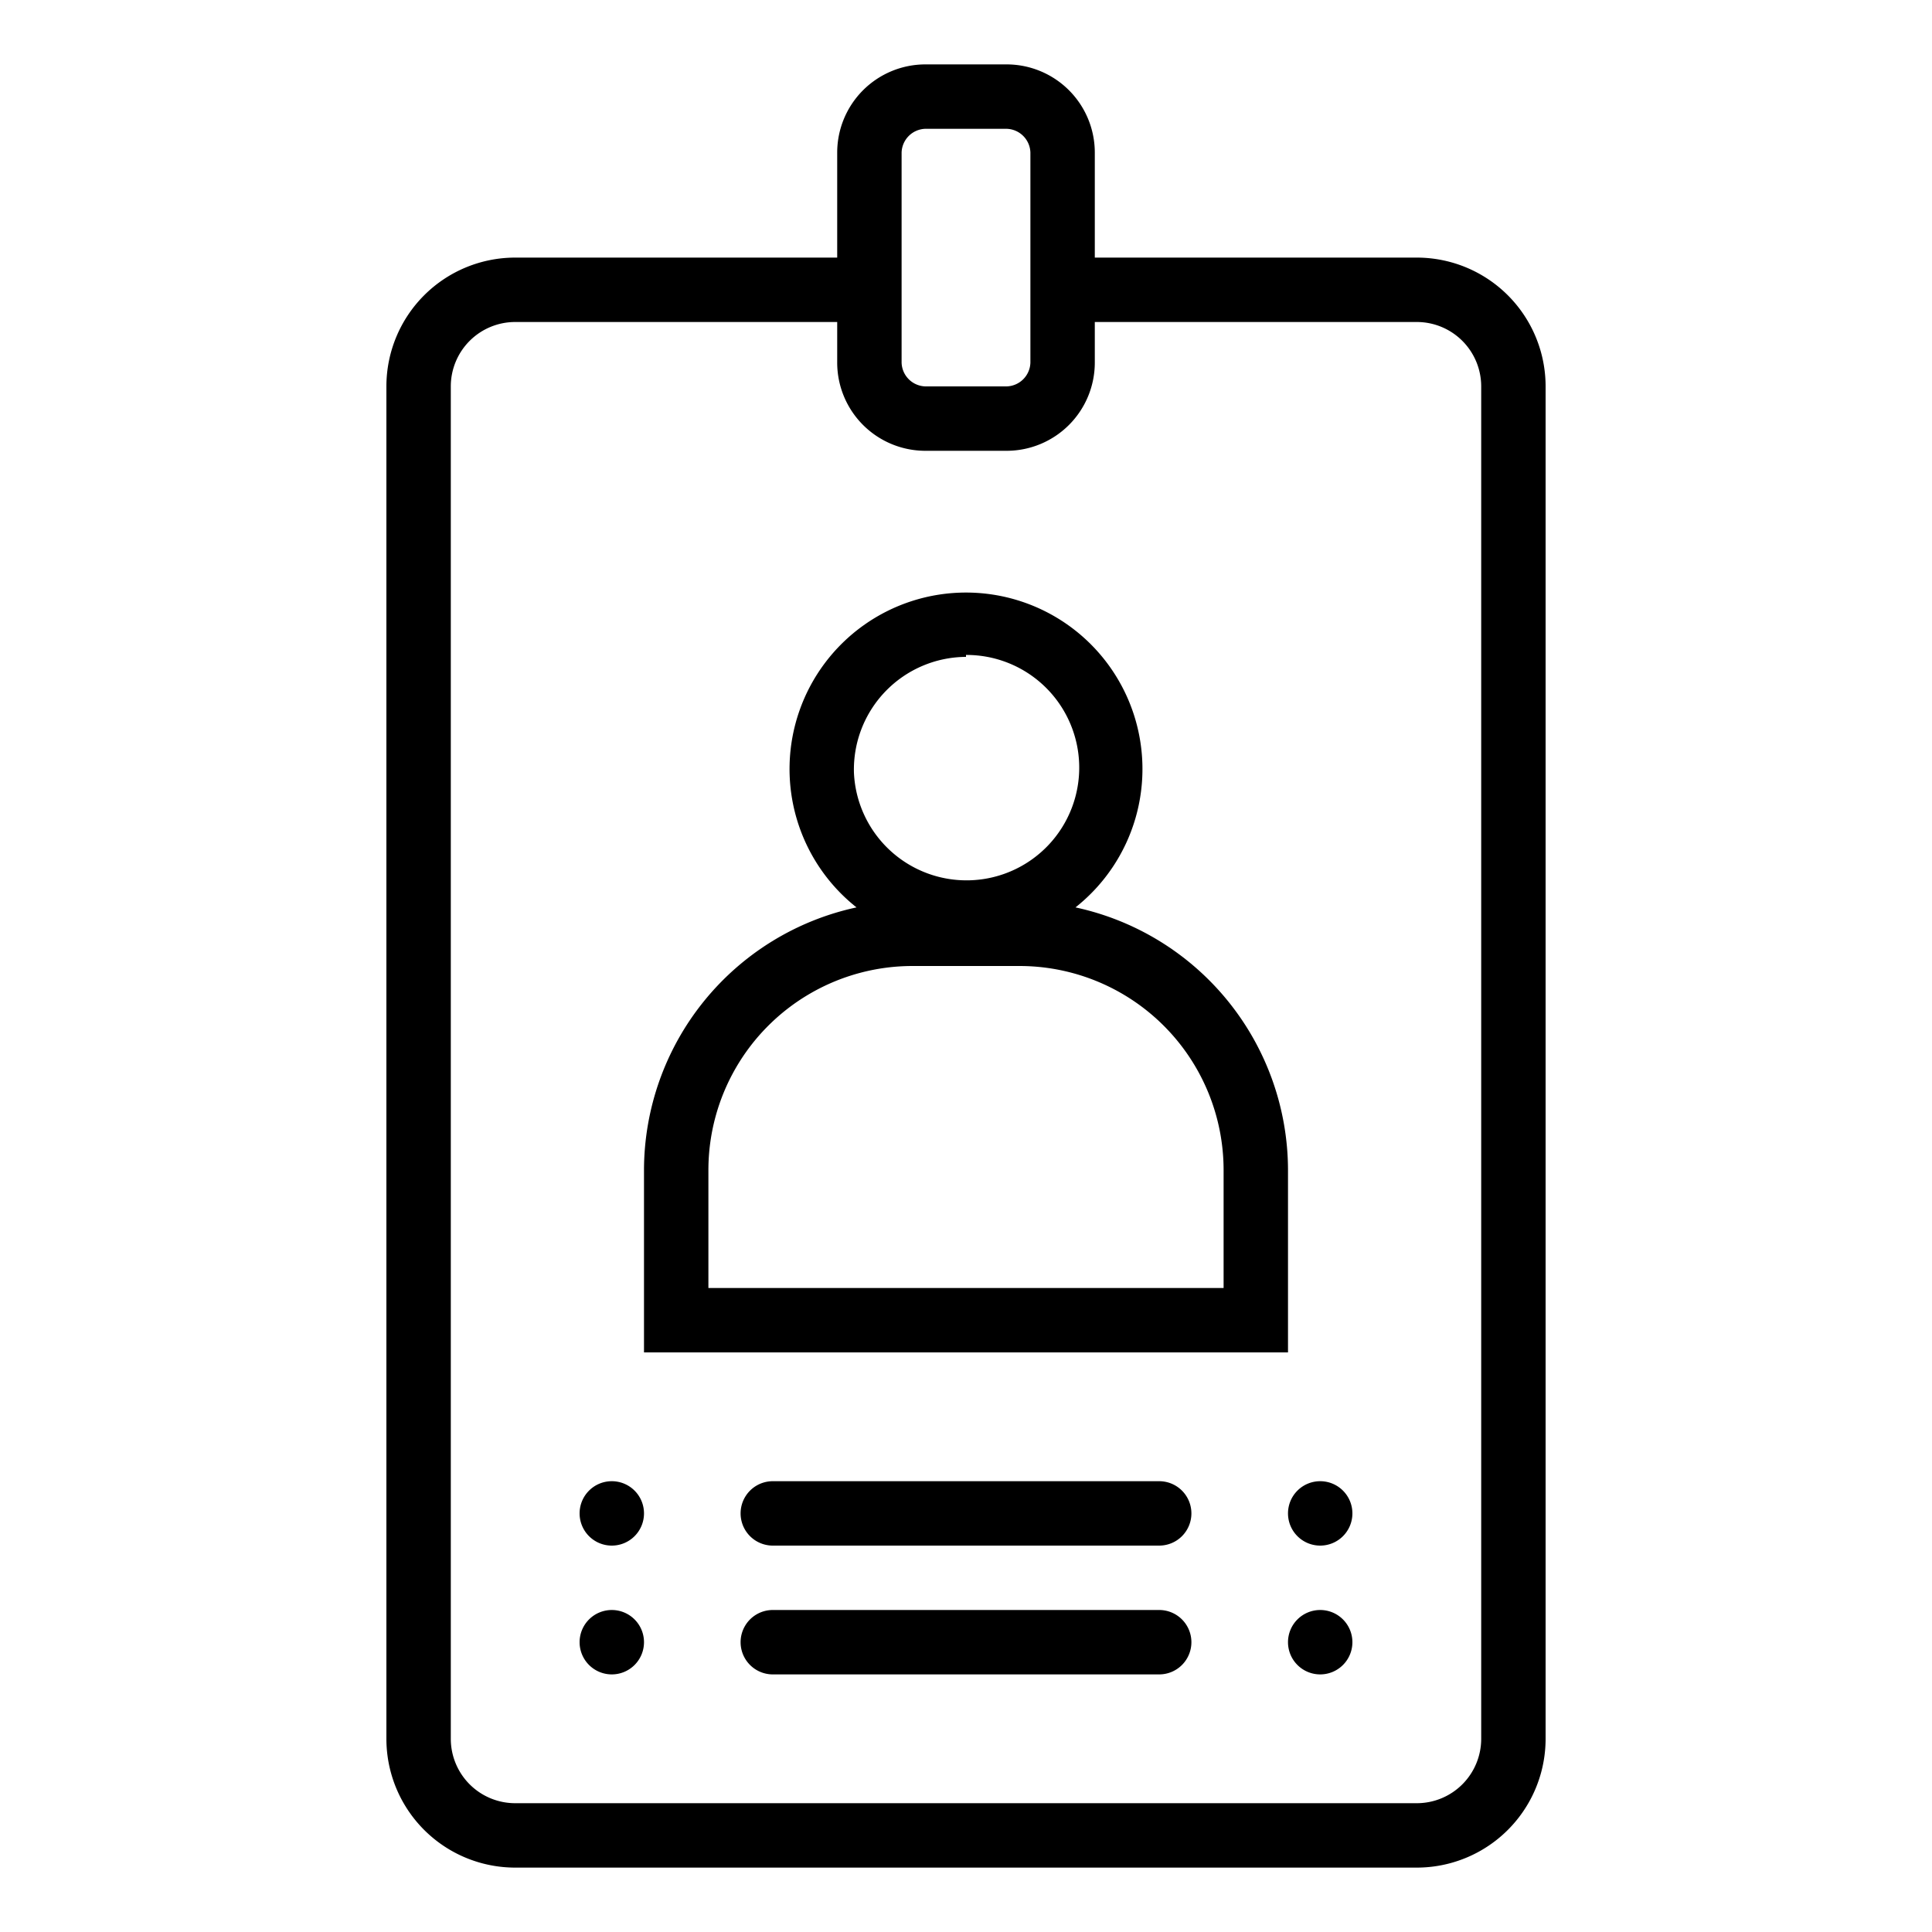 <svg xmlns="http://www.w3.org/2000/svg" width="30" height="30" viewBox="0 0 30 30"><path d="M20,18.17a4.18,4.18,0,0,0-3.3-4.08,2.74,2.74,0,1,0-3.4,0A4.18,4.18,0,0,0,10,18.17V21H20Zm-5-8A1.75,1.75,0,1,1,13.26,12,1.75,1.75,0,0,1,15,10.2ZM19,20H11V18.17A3.17,3.17,0,0,1,14.17,15h1.66A3.17,3.17,0,0,1,19,18.17Zm-.5,3.5a.5.5,0,0,1-.5.5H12a.5.5,0,0,1,0-1h6A.5.5,0,0,1,18.5,23.5Zm0,2a.5.5,0,0,1-.5.5H12a.5.5,0,0,1,0-1h6A.5.5,0,0,1,18.5,25.5ZM9.5,23a.5.5,0,1,0,.5.5A.5.5,0,0,0,9.5,23Zm0,.5Zm11-.5a.5.5,0,1,0,.5.5A.5.5,0,0,0,20.5,23Zm0,.5ZM9.5,25a.5.5,0,1,0,.5.5A.5.5,0,0,0,9.5,25Zm0,.5Zm11-.5a.5.5,0,1,0,.5.5A.5.5,0,0,0,20.5,25Zm0,.5ZM22,4H17V2.37A1.37,1.37,0,0,0,15.63,1H14.37A1.37,1.37,0,0,0,13,2.37V4H8A2,2,0,0,0,6,6V27a2,2,0,0,0,2,2H22a2,2,0,0,0,2-2V6A2,2,0,0,0,22,4ZM14,2.37A.38.38,0,0,1,14.37,2h1.26a.38.38,0,0,1,.37.37V5.63a.38.38,0,0,1-.37.37H14.37A.38.38,0,0,1,14,5.63ZM23,27a1,1,0,0,1-1,1H8a1,1,0,0,1-1-1V6A1,1,0,0,1,8,5h5v.63A1.37,1.37,0,0,0,14.37,7h1.26A1.37,1.37,0,0,0,17,5.63V5h5a1,1,0,0,1,1,1Z" /></svg>